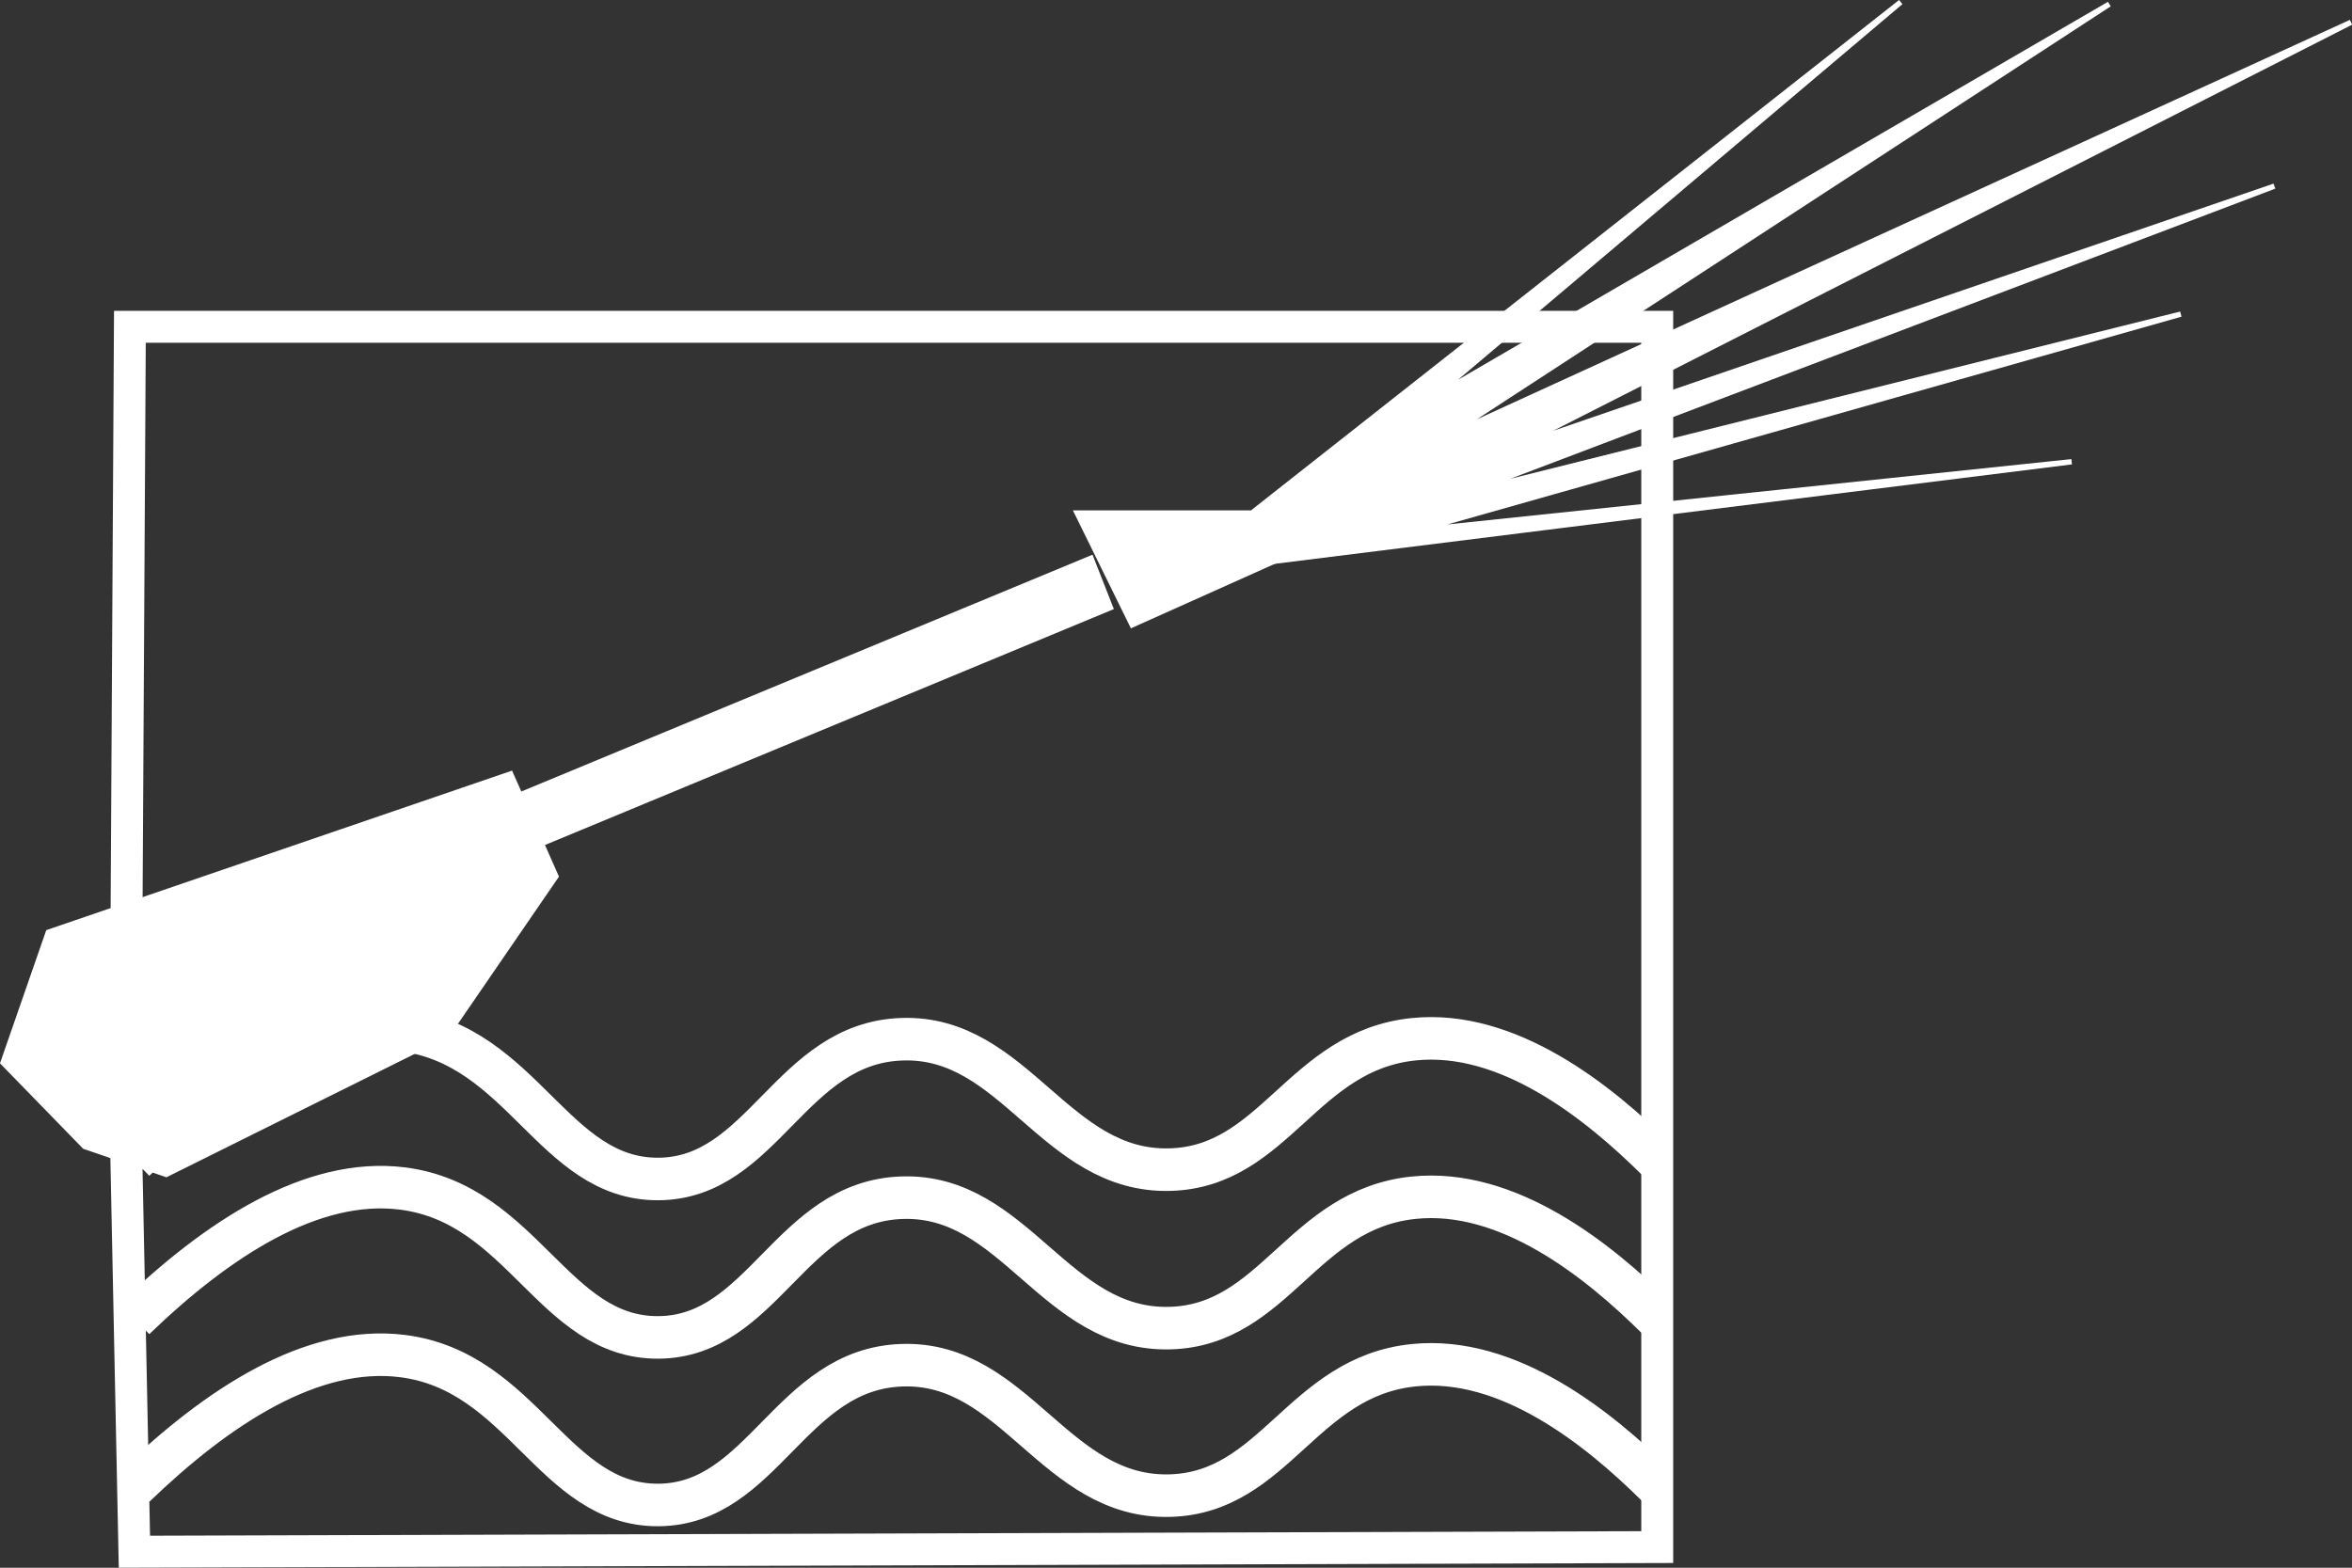 <svg xmlns="http://www.w3.org/2000/svg" viewBox="0 0 442.19 294.8"><rect x="0" y="0" width="442.19" height="294.8" fill="#333333" stroke="none"/><defs><style>.cls-1,.cls-2{fill:#fff;}.cls-1,.cls-2,.cls-3,.cls-4{stroke:#fff;stroke-miterlimit:10;}.cls-1{stroke-width:0.75px;}.cls-3,.cls-4{fill:none;}.cls-3{stroke-width:6px;}.cls-4{stroke-width:8px;}</style></defs><title>WetBlast</title><g id="Layer_2" data-name="Layer 2"><g id="Layer_1-2" data-name="Layer 1"><g id="Calque_1" data-name="Calque 1"><polygon class="cls-1" points="208.93 114.33 98.05 160.32 94.3 150.78 205.19 104.8 208.93 114.33"/><polygon class="cls-2" points="15.92 215.59 0.57 199.82 9.09 175.3 96 145.53 104.52 164.79 84.08 194.58 31.25 220.84 15.92 215.59"/><path class="cls-3" d="M311.57,290.92l-286.3.87q-.84-41.16-1.69-82.34l.84-148H311.57Z"/><path class="cls-2" d="M220.91,107.86,357.35.39,269.46,74.7,396.56.77,271.74,82.11,442,4.19,285.43,83.79,427.6,35,275.85,92.57,410,59.07,266.4,99.72,389.48,86.83Z"/><polygon class="cls-2" points="234.83 96.47 240 105.33 212.85 117.5 202.51 96.47 234.83 96.47"/><path class="cls-4" d="M25.29,279.53c15.56-15,33.33-26.68,50.38-24.53,22.63,2.86,28.37,28.11,48.1,28s24.82-25.6,45.82-26.28c21.28-.72,28.76,25.13,50.39,24.52,19.74-.55,24.85-22.38,45.82-24.52,17.63-1.8,34.53,11.56,45.82,22.78"/><path class="cls-4" d="M25.29,248c15.56-15,33.33-26.65,50.38-24.51,22.63,2.87,28.37,28.12,48.1,28s24.82-25.59,45.82-26.27c21.28-.72,28.76,25.13,50.39,24.52,19.74-.55,24.85-22.38,45.82-24.52,17.63-1.81,34.53,11.55,45.82,22.77"/><path class="cls-4" d="M25.29,218.22c15.56-15,33.33-26.66,50.38-24.52,22.63,2.86,28.37,28.11,48.1,28s24.82-25.61,45.82-26.28c21.28-.72,28.76,25.13,50.39,24.52,19.74-.55,24.85-22.38,45.82-24.52,17.63-1.8,34.53,11.56,45.82,22.77"/></g></g></g></svg>